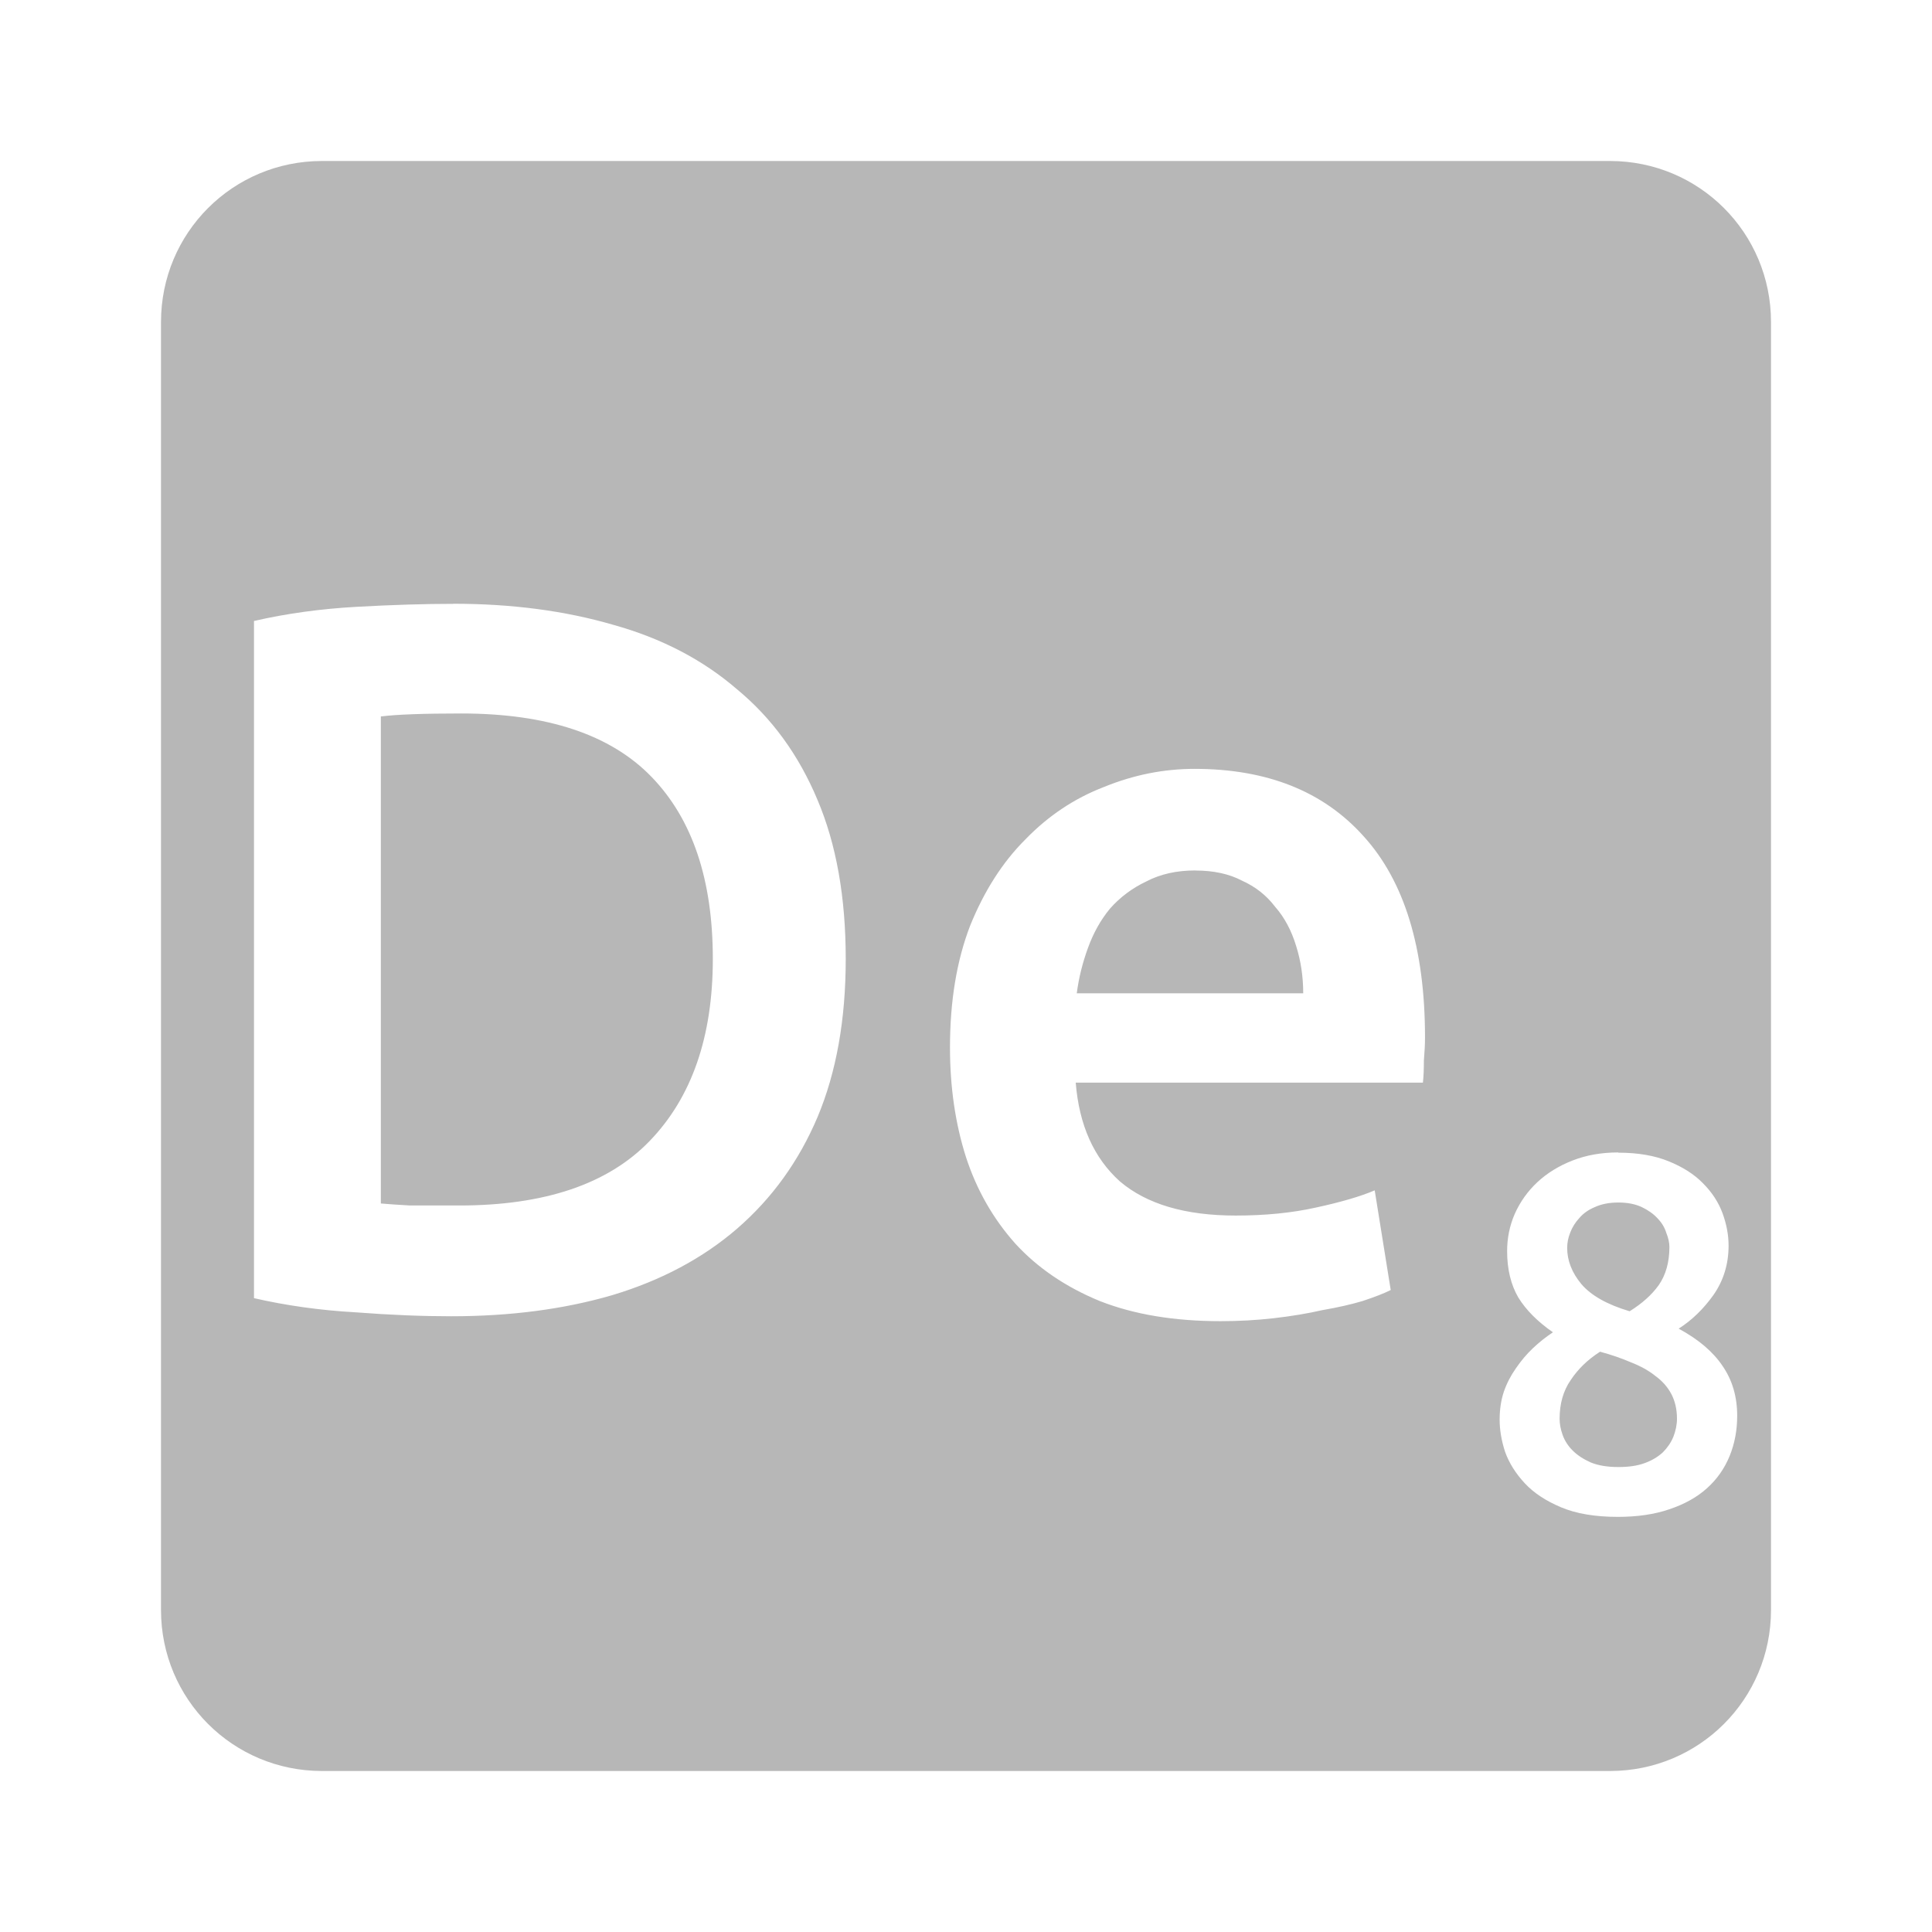 <svg viewBox="0 0 24 24" xmlns="http://www.w3.org/2000/svg">
 <path d="m4 2c-1.108 0-2 .892-2 2v16c0 1.108.892 2 2 2h16c1.108 0 2-.892 2-2v-16c0-1.108-.892-2-2-2zm1.631 5.5c.725 0 1.388.087 1.988.262.6.167 1.112.434 1.537.801.433.358.767.817 1 1.375.233.55.35 1.208.35 1.975 0 .75-.116 1.405-.35 1.963-.233.55-.567 1.012-1 1.387-.425.367-.942.643-1.551.826-.6.175-1.267.262-2 .262-.35 0-.746-.015-1.188-.049-.442-.025-.862-.084-1.262-.176v-8.412c.4-.092.825-.151 1.275-.176.45-.025.849-.037 1.199-.037zm.1 1.363c-.467 0-.8.012-1 .037v6.05c.092.008.213.017.363.025h.611c1.058 0 1.847-.265 2.363-.799.525-.542.787-1.297.787-2.264 0-.983-.253-1.737-.762-2.262-.508-.525-1.297-.787-2.363-.787zm9.107.688c.9 0 1.6.278 2.1.836.508.558.764 1.392.764 2.5 0 .083-.005.181-.014.289 0 .1-.003.19-.012.273h-4.313c.042.525.224.935.549 1.227.333.283.813.424 1.438.424.367 0 .7-.033 1-.1.308-.067.552-.138.727-.213l.199 1.238c-.083.042-.2.087-.35.137-.142.042-.308.08-.5.113-.183.042-.383.075-.6.1-.217.025-.439.037-.664.037-.575 0-1.075-.083-1.5-.25-.425-.175-.774-.413-1.049-.713-.275-.308-.48-.666-.613-1.074-.133-.417-.199-.872-.199-1.363 0-.575.083-1.078.25-1.512.175-.433.404-.791.688-1.074.283-.292.608-.509.975-.65.367-.15.742-.225 1.125-.225zm.012 1.262c-.233 0-.436.045-.611.137-.175.083-.326.196-.451.338-.117.142-.207.305-.273.488-.067.183-.114.371-.139.563h2.813c0-.208-.03-.405-.088-.588-.058-.192-.145-.355-.262-.488-.108-.142-.245-.249-.412-.324-.158-.083-.351-.125-.576-.125zm5.254 3.506c.246 0 .454.037.625.107.175.071.317.161.426.273.113.113.194.238.244.375.05.137.074.271.074.4 0 .229-.063.434-.188.613-.125.175-.269.314-.432.418.246.133.428.288.545.463.121.175.182.382.182.619 0 .179-.031.346-.094.5-.063.154-.156.288-.281.4-.125.113-.281.199-.469.262-.183.063-.397.094-.639.094-.283 0-.518-.04-.705-.119-.188-.079-.339-.178-.451-.299-.113-.121-.194-.251-.244-.389-.046-.142-.068-.275-.068-.4 0-.125.017-.24.051-.344.037-.108.088-.205.15-.293.063-.092.132-.175.211-.25.079-.075.163-.141.25-.199-.192-.133-.334-.277-.43-.432-.092-.158-.139-.351-.139-.576 0-.162.031-.315.094-.461.067-.15.16-.282.281-.395.121-.113.267-.203.438-.27.171-.067.36-.1.568-.1zm0 .619c-.113 0-.21.019-.293.057-.079.033-.143.078-.193.137-.05.054-.088.115-.113.182-.025.063-.037.125-.037.188 0 .158.059.308.176.449.121.142.32.255.6.338.154-.096.274-.203.361-.324.087-.125.133-.283.133-.475 0-.054-.014-.113-.039-.176-.021-.067-.057-.127-.111-.182-.05-.054-.114-.099-.193-.137-.079-.037-.177-.057-.289-.057zm-.23 1.855c-.15.096-.272.214-.363.352-.092.133-.137.293-.137.48 0 .063.012.128.037.199.025.071.067.137.125.195.058.058.133.107.225.148.092.038.206.057.344.057.125 0 .235-.015.326-.049.092-.033.166-.079.225-.133.058-.058.102-.123.131-.193.029-.075.045-.15.045-.225 0-.117-.024-.219-.07-.307-.046-.087-.112-.162-.199-.225-.083-.067-.184-.122-.301-.168-.117-.05-.245-.095-.387-.133z" fill="#b7b7b7"/>
</svg>
